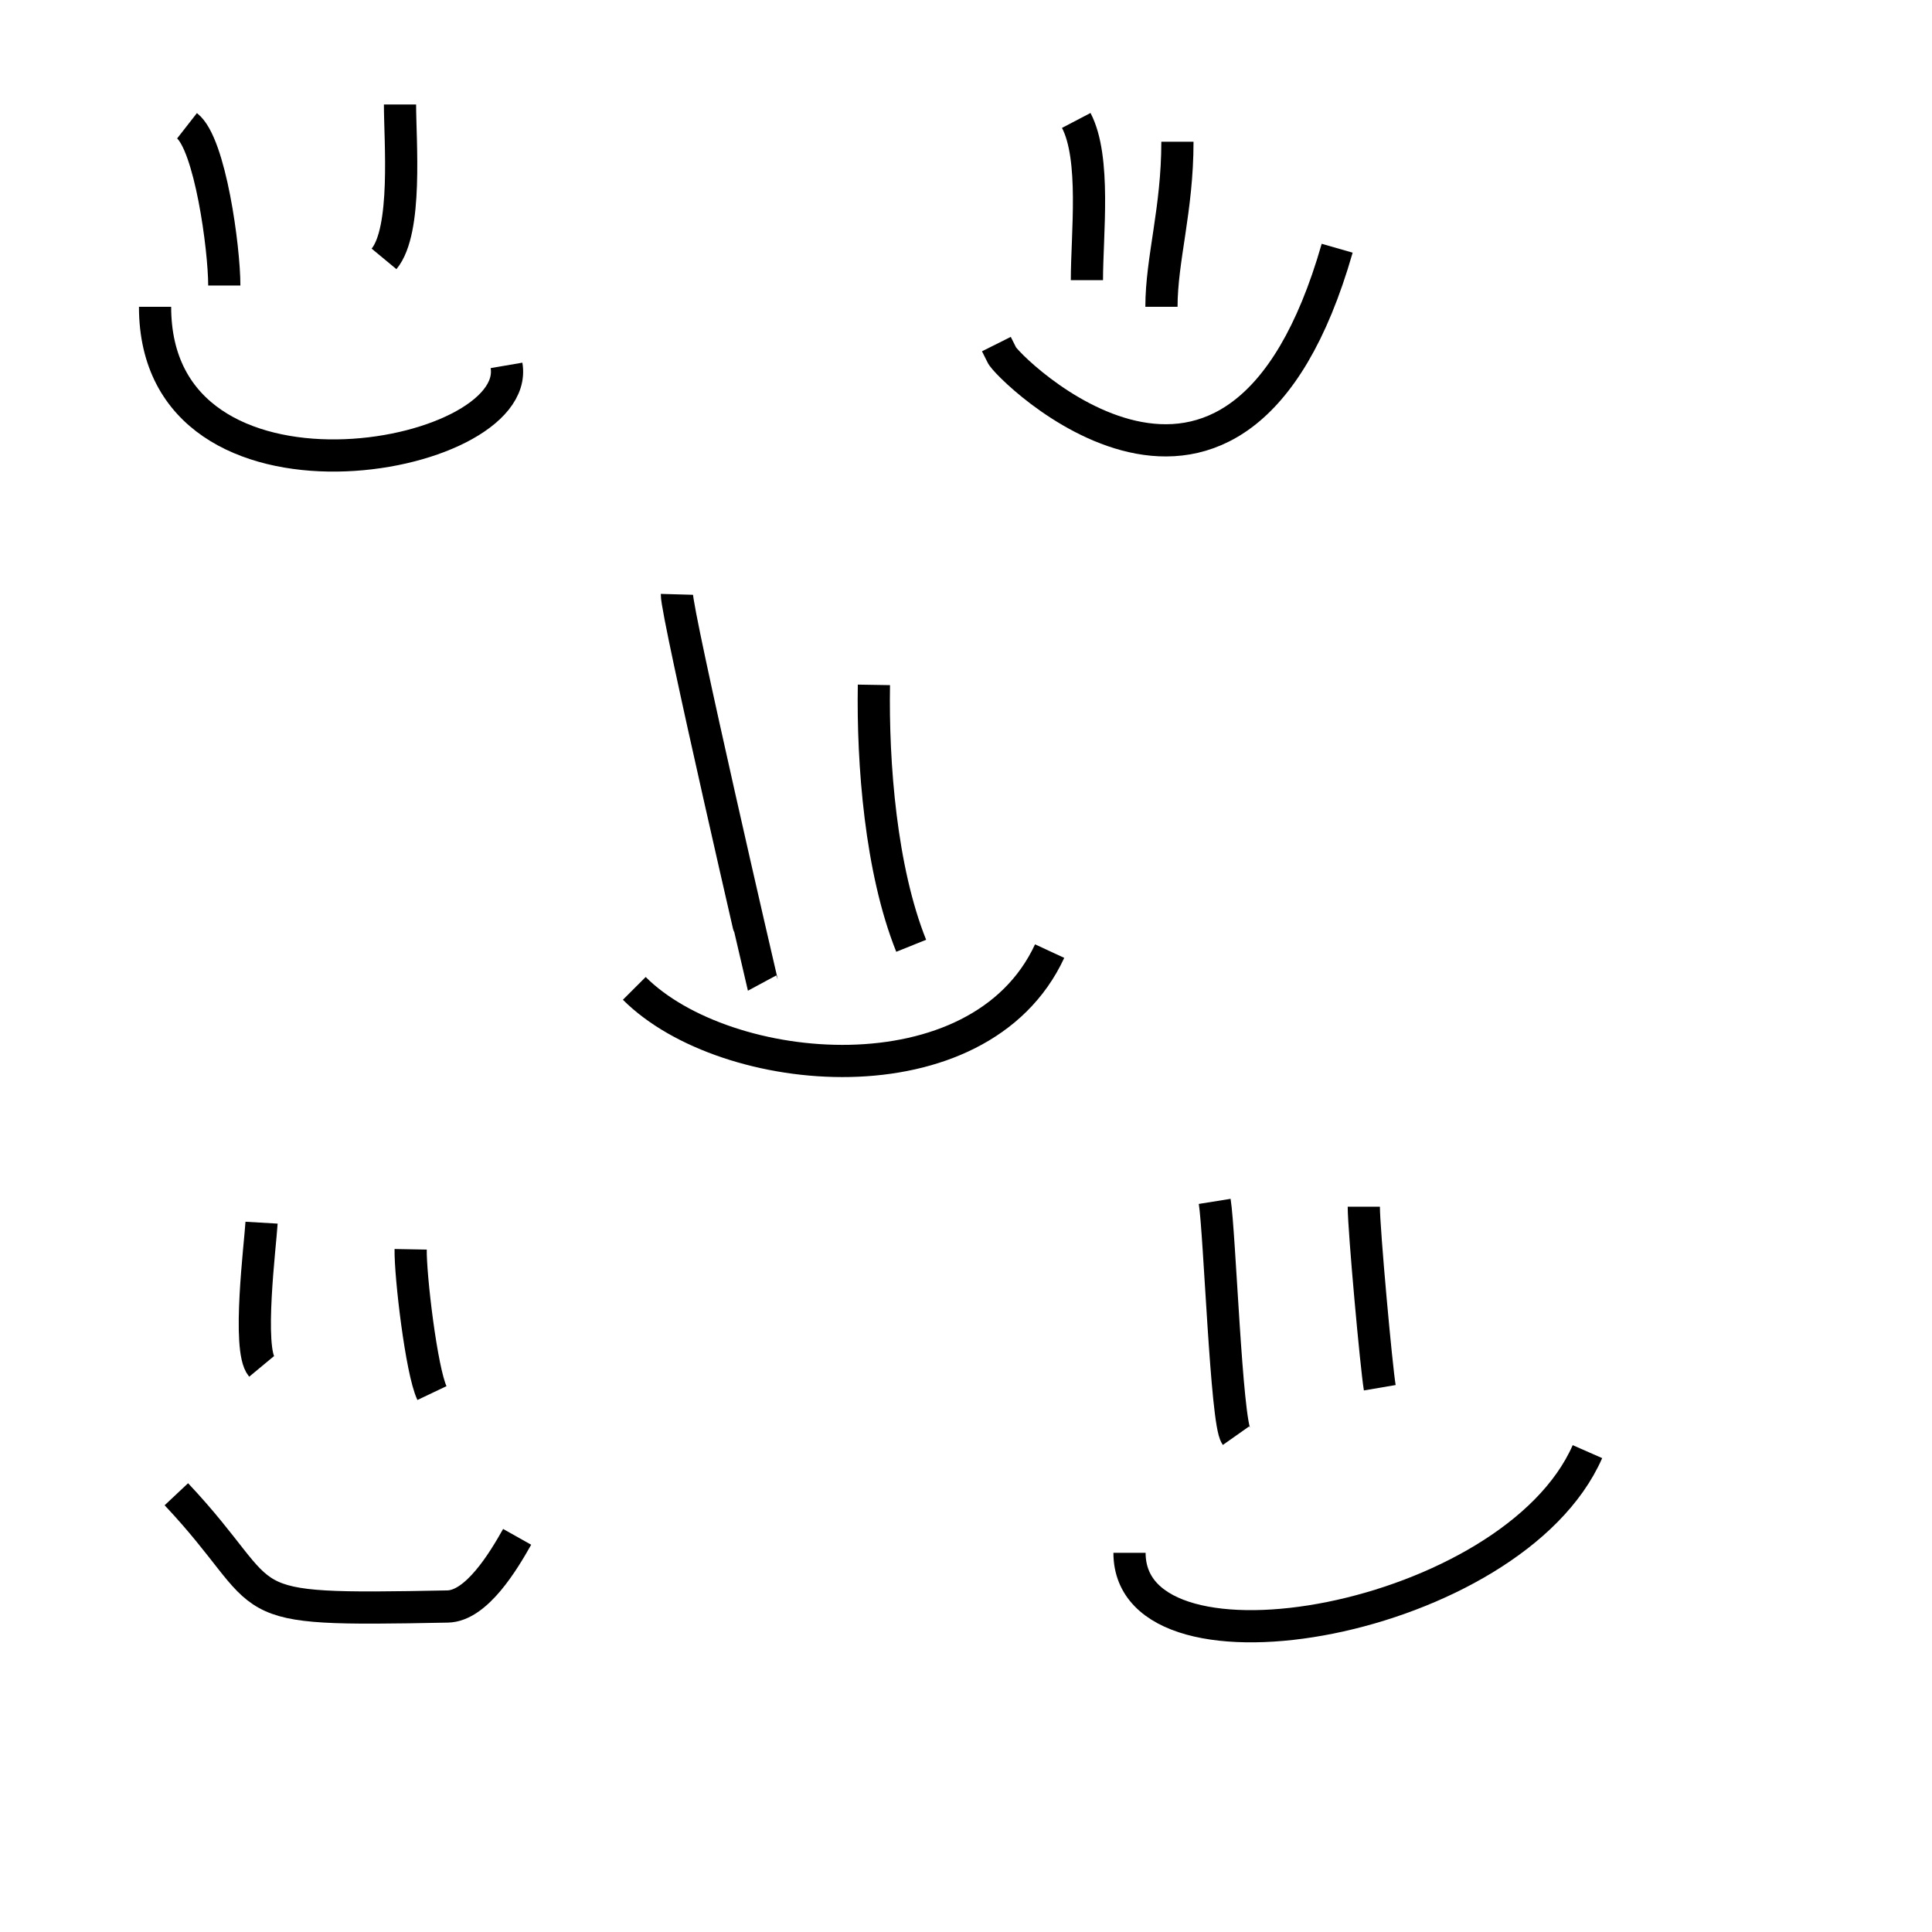 <?xml version="1.0" encoding="UTF-8"?>
<!DOCTYPE svg PUBLIC "-//W3C//DTD SVG 1.1//EN" "http://www.w3.org/Graphics/SVG/1.1/DTD/svg11.dtd">
<!-- Creator: CorelDRAW 2018 (64-Bit) -->
<svg xmlns="http://www.w3.org/2000/svg" xml:space="preserve" width="12mm" height="12mm" version="1.1" style="shape-rendering:geometricPrecision; text-rendering:geometricPrecision; image-rendering:optimizeQuality; fill-rule:evenodd; clip-rule:evenodd"
viewBox="0 0 1200 1200"
 xmlns:xlink="http://www.w3.org/1999/xlink">
 <defs>
  <style type="text/css">
   <![CDATA[
    .str0 {stroke:black;stroke-width:20;stroke-miterlimit:22.926}
    .fil0 {fill:none}
   ]]>
  </style>
 </defs>
 <g id="Слой_x0020_1">
  <path class="fil0 str0" d="M116.16 78.12c14.39,11.24 23.15,76.11 23.15,99.22"/>
  <path class="fil0 str0" d="M248.45 64.89c0,22.88 4.74,78.22 -9.92,95.91"/>
  <path class="fil0 str0" d="M96.31 190.56c0.01,137.92 228.57,96.22 218.29,36.39"/>
  <path class="fil0 str0" d="M668.48 74.81c12.28,23.48 6.62,70.8 6.62,99.22"/>
  <path class="fil0 str0" d="M731.32 88.04c0,42.25 -9.92,72.85 -9.92,102.52"/>
  <path class="fil0 str0" d="M830.54 154.18c-62.49,217.94 -207.15,71.82 -208.36,66.15l-3.31 -6.61"/>
  <path class="fil0 str0" d="M420.43 369.16c-0.33,11.72 52.79,241.2 52.92,241.44"/>
  <path class="fil0 str0" d="M542.8 425.39c-0.82,49.01 4.24,114.85 23.16,162.05"/>
  <path class="fil0 str0" d="M651.95 590.75c-43.69,94.21 -201.22,79.92 -257.98,23.15"/>
  <path class="fil0 str0" d="M162.46 759.43c-0.79,13.54 -9.01,78.44 0,89.29"/>
  <path class="fil0 str0" d="M255.07 775.96c-0.3,16.25 6.68,75.54 13.23,89.3"/>
  <path class="fil0 str0" d="M109.54 928.1c64.97,69.13 28.33,72.51 168.49,69.73 18,-0.35 34.75,-28.27 43.18,-43.27"/>
  <path class="fil0 str0" d="M754.47 746.2c3.11,19.38 7.18,136.94 13.23,145.52"/>
  <path class="fil0 str0" d="M847.08 749.5c0,14.23 7.76,99.76 9.92,112.45"/>
  <path class="fil0 str0" d="M985.99 901.64c-46.57,105.88 -284.43,148.32 -284.43,62.84"/>
 </g>
</svg>
